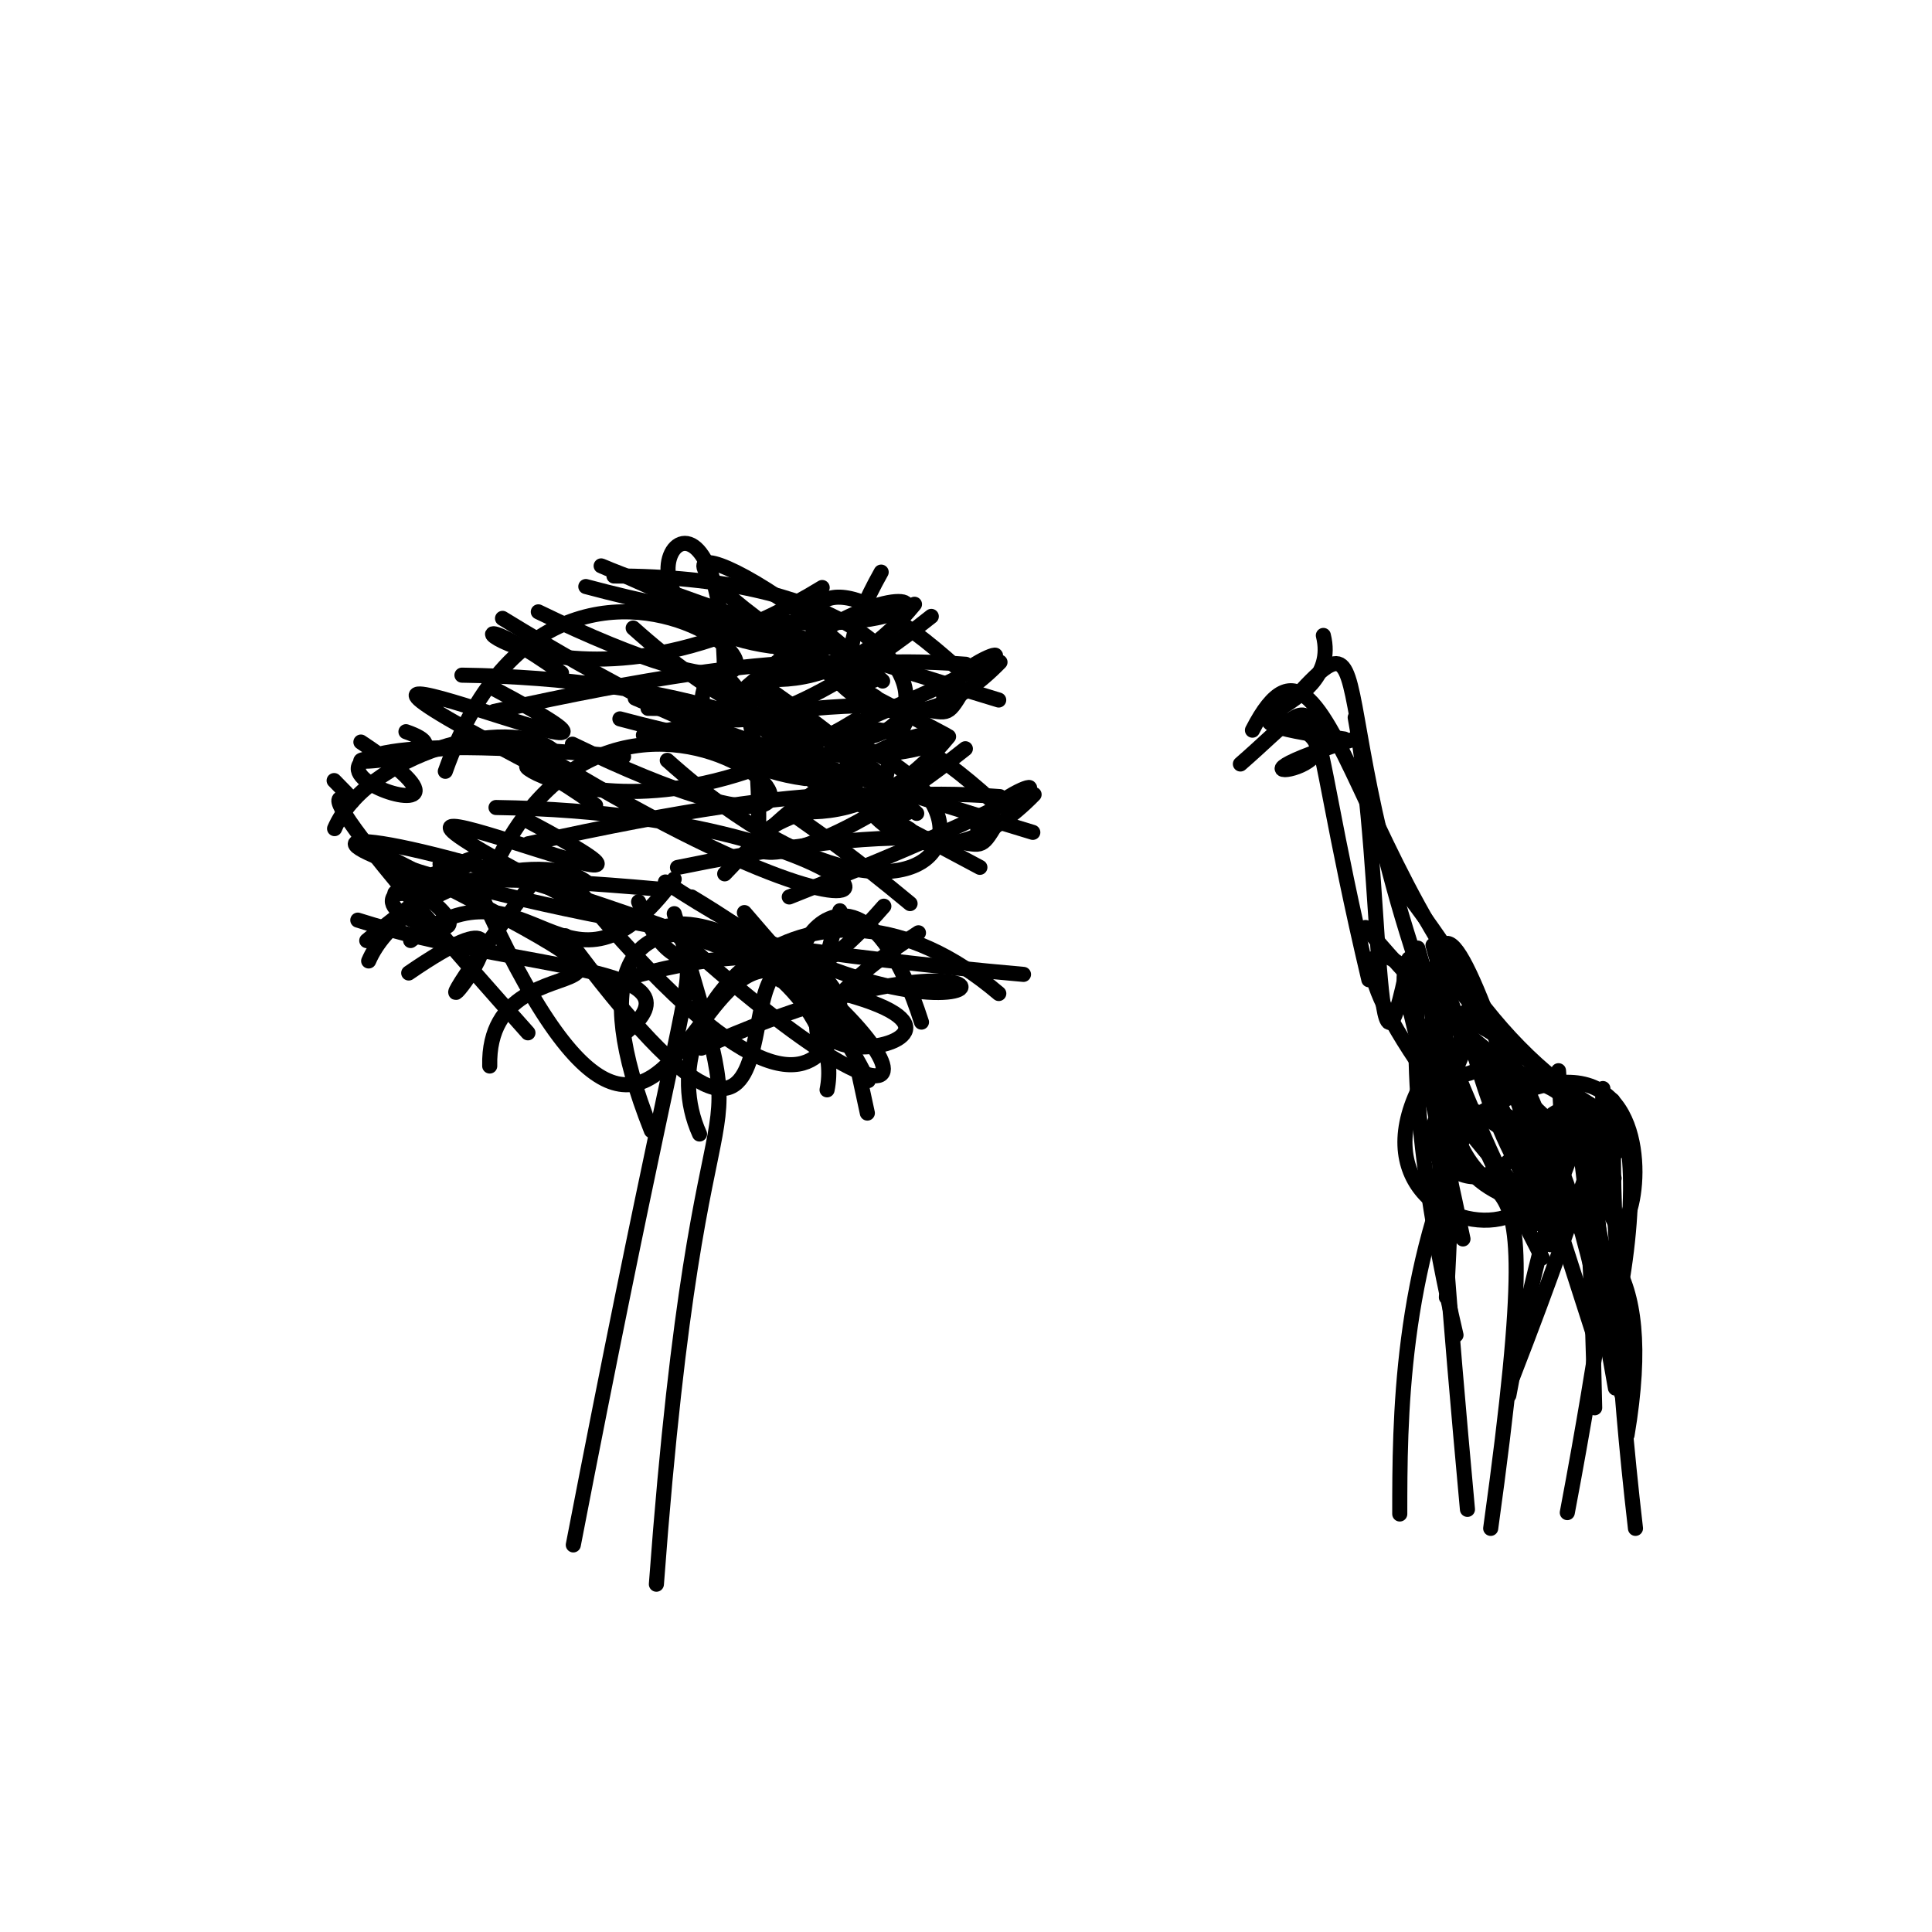 <svg height="256" version="1.1" width="256" xmlns="http://www.w3.org/2000/svg">
  <defs/>
  <g>
    <path d="M108.651 131.196C92.861 115.598 111.143 173.014 74.922 123.996" fill="none" stroke="rgb(0, 0, 0)" stroke-linecap="round" stroke-linejoin="round" stroke-opacity="1.0" stroke-width="2"/>
    <path d="M207.676 200.427C216.713 152.684 211.499 157.622 216.709 202.517" fill="none" stroke="rgb(0, 0, 0)" stroke-linecap="round" stroke-linejoin="round" stroke-opacity="1.0" stroke-width="2"/>
    <path d="M184.3 115.676C210.337 148.702 197.84 154.498 189.881 125.254" fill="none" stroke="rgb(0, 0, 0)" stroke-linecap="round" stroke-linejoin="round" stroke-opacity="1.0" stroke-width="2"/>
    <path d="M92.691 150.261C85.21 133.757 107.575 110.579 132.345 131.645" fill="none" stroke="rgb(0, 0, 0)" stroke-linecap="round" stroke-linejoin="round" stroke-opacity="1.0" stroke-width="2"/>
    <path d="M121.701 123.601C84.225 147.72 148.049 137.599 103.452 129.902" fill="none" stroke="rgb(0, 0, 0)" stroke-linecap="round" stroke-linejoin="round" stroke-opacity="1.0" stroke-width="2"/>
    <path d="M192 150.2C231.765 121.991 211.137 194.05 212.392 144.239" fill="none" stroke="rgb(0, 0, 0)" stroke-linecap="round" stroke-linejoin="round" stroke-opacity="1.0" stroke-width="2"/>
    <path d="M63.16 117.29C93.269 184.88 90.65 95.799 115.047 143.185" fill="none" stroke="rgb(0, 0, 0)" stroke-linecap="round" stroke-linejoin="round" stroke-opacity="1.0" stroke-width="2"/>
    <path d="M88.168 116.869C135.115 147.902 143.639 116.245 92.929 138.885" fill="none" stroke="rgb(0, 0, 0)" stroke-linecap="round" stroke-linejoin="round" stroke-opacity="1.0" stroke-width="2"/>
    <path d="M190.28 140.438C170.518 168.639 230.402 172.568 191.294 128.777" fill="none" stroke="rgb(0, 0, 0)" stroke-linecap="round" stroke-linejoin="round" stroke-opacity="1.0" stroke-width="2"/>
    <path d="M54.157 128.926C79.685 111.388 44.06 152.102 71.258 116.021" fill="none" stroke="rgb(0, 0, 0)" stroke-linecap="round" stroke-linejoin="round" stroke-opacity="1.0" stroke-width="2"/>
    <path d="M77.625 77.72C137.614 93.808 126.194 61.328 91.51 98.252" fill="none" stroke="rgb(0, 0, 0)" stroke-linecap="round" stroke-linejoin="round" stroke-opacity="1.0" stroke-width="2"/>
    <path d="M185.476 200.61C185.476 188.412 185.476 168.207 194.787 148.909" fill="none" stroke="rgb(0, 0, 0)" stroke-linecap="round" stroke-linejoin="round" stroke-opacity="1.0" stroke-width="2"/>
    <path d="M64.891 141.253C64.404 121.436 100.35 138.484 49.085 112.354" fill="none" stroke="rgb(0, 0, 0)" stroke-linecap="round" stroke-linejoin="round" stroke-opacity="1.0" stroke-width="2"/>
    <path d="M132.334 92.755C60.519 71.077 66.015 65.502 125.323 97.39" fill="none" stroke="rgb(0, 0, 0)" stroke-linecap="round" stroke-linejoin="round" stroke-opacity="1.0" stroke-width="2"/>
    <path d="M214.479 152.526C179.444 112.692 187.185 153.922 198.765 138.979" fill="none" stroke="rgb(0, 0, 0)" stroke-linecap="round" stroke-linejoin="round" stroke-opacity="1.0" stroke-width="2"/>
    <path d="M85.255 97.409C129.225 88.392 123.134 98.85 127.563 91.546" fill="none" stroke="rgb(0, 0, 0)" stroke-linecap="round" stroke-linejoin="round" stroke-opacity="1.0" stroke-width="2"/>
    <path d="M122.099 135.435C110.888 100.368 95.391 145.007 117.114 120.077" fill="none" stroke="rgb(0, 0, 0)" stroke-linecap="round" stroke-linejoin="round" stroke-opacity="1.0" stroke-width="2"/>
    <path d="M165.955 96.751C177.254 74.634 180.33 128.77 211.824 147.02" fill="none" stroke="rgb(0, 0, 0)" stroke-linecap="round" stroke-linejoin="round" stroke-opacity="1.0" stroke-width="2"/>
    <path d="M125.034 92.235C128.096 85.202 148.531 82.121 100.065 101.316" fill="none" stroke="rgb(0, 0, 0)" stroke-linecap="round" stroke-linejoin="round" stroke-opacity="1.0" stroke-width="2"/>
    <path d="M47.413 121.922C69.311 128.918 93.865 127.694 82.942 136.78" fill="none" stroke="rgb(0, 0, 0)" stroke-linecap="round" stroke-linejoin="round" stroke-opacity="1.0" stroke-width="2"/>
    <path d="M109.593 144.41C113.329 126.021 69.172 106.725 86.308 149.812" fill="none" stroke="rgb(0, 0, 0)" stroke-linecap="round" stroke-linejoin="round" stroke-opacity="1.0" stroke-width="2"/>
    <path d="M194 134.22C203.306 174.964 220.101 159.984 191.858 145.224" fill="none" stroke="rgb(0, 0, 0)" stroke-linecap="round" stroke-linejoin="round" stroke-opacity="1.0" stroke-width="2"/>
    <path d="M213.918 174.912C220.479 145.452 210.87 126.065 199.932 184.889" fill="none" stroke="rgb(0, 0, 0)" stroke-linecap="round" stroke-linejoin="round" stroke-opacity="1.0" stroke-width="2"/>
    <path d="M215.404 179.623C202.84 121.82 214.917 162.941 180.944 122.899" fill="none" stroke="rgb(0, 0, 0)" stroke-linecap="round" stroke-linejoin="round" stroke-opacity="1.0" stroke-width="2"/>
    <path d="M192.927 176.901C179.902 121.313 195.485 108.45 191.657 171.907" fill="none" stroke="rgb(0, 0, 0)" stroke-linecap="round" stroke-linejoin="round" stroke-opacity="1.0" stroke-width="2"/>
    <path d="M88.42 122.713C127.755 158.678 124.358 138.501 91.629 118.851" fill="none" stroke="rgb(0, 0, 0)" stroke-linecap="round" stroke-linejoin="round" stroke-opacity="1.0" stroke-width="2"/>
    <path d="M89.332 116.485C74.887 136.05 70.363 112.141 54.412 124.625" fill="none" stroke="rgb(0, 0, 0)" stroke-linecap="round" stroke-linejoin="round" stroke-opacity="1.0" stroke-width="2"/>
    <path d="M197.736 145.177C212.559 140.832 218.541 231.585 210.578 150.068" fill="none" stroke="rgb(0, 0, 0)" stroke-linecap="round" stroke-linejoin="round" stroke-opacity="1.0" stroke-width="2"/>
    <path d="M205.395 164.638C202.125 122.768 178.844 175.44 194.211 138.579" fill="none" stroke="rgb(0, 0, 0)" stroke-linecap="round" stroke-linejoin="round" stroke-opacity="1.0" stroke-width="2"/>
    <path d="M215.591 178.778C210.08 139.184 221.109 129.313 200.462 182.38" fill="none" stroke="rgb(0, 0, 0)" stroke-linecap="round" stroke-linejoin="round" stroke-opacity="1.0" stroke-width="2"/>
    <path d="M178.119 97.92C155.747 94.818 178.113 95.308 175.352 84.199" fill="none" stroke="rgb(0, 0, 0)" stroke-linecap="round" stroke-linejoin="round" stroke-opacity="1.0" stroke-width="2"/>
    <path d="M98.638 120.922C125.921 152.765 104.285 121.244 89.259 122.46" fill="none" stroke="rgb(0, 0, 0)" stroke-linecap="round" stroke-linejoin="round" stroke-opacity="1.0" stroke-width="2"/>
    <path d="M73.401 99.522C67.442 94.539 48.548 100.044 44.334 109.795" fill="none" stroke="rgb(0, 0, 0)" stroke-linecap="round" stroke-linejoin="round" stroke-opacity="1.0" stroke-width="2"/>
    <path d="M205.457 164.933C192.887 116.971 159.795 112.213 204.25 161.042" fill="none" stroke="rgb(0, 0, 0)" stroke-linecap="round" stroke-linejoin="round" stroke-opacity="1.0" stroke-width="2"/>
    <path d="M111.289 120.684C98.163 163.151 134.485 114.316 81.166 130.153" fill="none" stroke="rgb(0, 0, 0)" stroke-linecap="round" stroke-linejoin="round" stroke-opacity="1.0" stroke-width="2"/>
    <path d="M121.174 80.068C103.954 101.088 87.112 78.17 116.072 102.193" fill="none" stroke="rgb(0, 0, 0)" stroke-linecap="round" stroke-linejoin="round" stroke-opacity="1.0" stroke-width="2"/>
    <path d="M59.009 102.202C76.423 53.034 128.817 108.963 71.329 81.074" fill="none" stroke="rgb(0, 0, 0)" stroke-linecap="round" stroke-linejoin="round" stroke-opacity="1.0" stroke-width="2"/>
    <path d="M179.259 97.993C155.142 105.518 187.627 101.307 167.612 94.382" fill="none" stroke="rgb(0, 0, 0)" stroke-linecap="round" stroke-linejoin="round" stroke-opacity="1.0" stroke-width="2"/>
    <path d="M48.599 124.638C61.05 114.258 70.529 110.165 54.01 117.342" fill="none" stroke="rgb(0, 0, 0)" stroke-linecap="round" stroke-linejoin="round" stroke-opacity="1.0" stroke-width="2"/>
    <path d="M105.143 129.15C15.545 94.536 32.674 119.993 135.618 129.112" fill="none" stroke="rgb(0, 0, 0)" stroke-linecap="round" stroke-linejoin="round" stroke-opacity="1.0" stroke-width="2"/>
    <path d="M66.588 81.939C125.591 118.18 117.954 90.264 61.211 89.463" fill="none" stroke="rgb(0, 0, 0)" stroke-linecap="round" stroke-linejoin="round" stroke-opacity="1.0" stroke-width="2"/>
    <path d="M83.901 83.216C124.985 120.011 139.687 76.37 81.355 76.321" fill="none" stroke="rgb(0, 0, 0)" stroke-linecap="round" stroke-linejoin="round" stroke-opacity="1.0" stroke-width="2"/>
    <path d="M86.975 209.915C92.873 130.233 101.005 160.6 89.346 121.067" fill="none" stroke="rgb(0, 0, 0)" stroke-linecap="round" stroke-linejoin="round" stroke-opacity="1.0" stroke-width="2"/>
    <path d="M74.402 89.182C52.599 73.518 72.068 100.413 108.943 77.85" fill="none" stroke="rgb(0, 0, 0)" stroke-linecap="round" stroke-linejoin="round" stroke-opacity="1.0" stroke-width="2"/>
    <path d="M82.627 100.263C11.588 93.83 74.857 116.183 47.821 98.327" fill="none" stroke="rgb(0, 0, 0)" stroke-linecap="round" stroke-linejoin="round" stroke-opacity="1.0" stroke-width="2"/>
    <path d="M116.951 90.239C93.384 68.352 78.626 69.657 116.057 92.393" fill="none" stroke="rgb(0, 0, 0)" stroke-linecap="round" stroke-linejoin="round" stroke-opacity="1.0" stroke-width="2"/>
    <path d="M95.947 94.427C97.4 52.228 74.705 81.823 102.185 85.621" fill="none" stroke="rgb(0, 0, 0)" stroke-linecap="round" stroke-linejoin="round" stroke-opacity="1.0" stroke-width="2"/>
    <path d="M114.928 147.488C106.519 108.632 121.834 174.093 74.227 114.975" fill="none" stroke="rgb(0, 0, 0)" stroke-linecap="round" stroke-linejoin="round" stroke-opacity="1.0" stroke-width="2"/>
    <path d="M84.619 119.497C92.76 139.888 96.372 99.203 75.966 204.708" fill="none" stroke="rgb(0, 0, 0)" stroke-linecap="round" stroke-linejoin="round" stroke-opacity="1.0" stroke-width="2"/>
    <path d="M64.997 91.014C100.68 109.94 21.782 76.05 73.027 102.593" fill="none" stroke="rgb(0, 0, 0)" stroke-linecap="round" stroke-linejoin="round" stroke-opacity="1.0" stroke-width="2"/>
    <path d="M44.275 103.43C54.284 113.452 27.389 89.193 69.955 136.854" fill="none" stroke="rgb(0, 0, 0)" stroke-linecap="round" stroke-linejoin="round" stroke-opacity="1.0" stroke-width="2"/>
    <path d="M126.899 88.56C93.749 58.497 108.778 112.097 132.504 87.741" fill="none" stroke="rgb(0, 0, 0)" stroke-linecap="round" stroke-linejoin="round" stroke-opacity="1.0" stroke-width="2"/>
    <path d="M172.005 91.977C185.274 77.518 170.88 101.696 204.351 166.678" fill="none" stroke="rgb(0, 0, 0)" stroke-linecap="round" stroke-linejoin="round" stroke-opacity="1.0" stroke-width="2"/>
    <path d="M179.572 95.074C183.503 116.285 181.832 151.802 186.677 127.051" fill="none" stroke="rgb(0, 0, 0)" stroke-linecap="round" stroke-linejoin="round" stroke-opacity="1.0" stroke-width="2"/>
    <path d="M211 176.378C191.923 117.125 184.433 90.76 194.445 200" fill="none" stroke="rgb(0, 0, 0)" stroke-linecap="round" stroke-linejoin="round" stroke-opacity="1.0" stroke-width="2"/>
    <path d="M164.36 101.233C177.068 90.18 171.812 89.459 181.38 129.821" fill="none" stroke="rgb(0, 0, 0)" stroke-linecap="round" stroke-linejoin="round" stroke-opacity="1.0" stroke-width="2"/>
    <path d="M213.879 156.126C179.219 127.389 182.591 109.858 193.851 164.167" fill="none" stroke="rgb(0, 0, 0)" stroke-linecap="round" stroke-linejoin="round" stroke-opacity="1.0" stroke-width="2"/>
    <path d="M65.479 94.269C149.811 75.513 99.403 106.638 116.76 75.809" fill="none" stroke="rgb(0, 0, 0)" stroke-linecap="round" stroke-linejoin="round" stroke-opacity="1.0" stroke-width="2"/>
    <path d="M206.509 141.876C208.614 168.765 201.741 174.026 187.857 125.628" fill="none" stroke="rgb(0, 0, 0)" stroke-linecap="round" stroke-linejoin="round" stroke-opacity="1.0" stroke-width="2"/>
    <path d="M211.302 186.538C209.762 110.831 203.966 171.257 189.256 151.863" fill="none" stroke="rgb(0, 0, 0)" stroke-linecap="round" stroke-linejoin="round" stroke-opacity="1.0" stroke-width="2"/>
    <path d="M197.525 202.517C207.101 133.36 193.685 176.333 189.611 133.135" fill="none" stroke="rgb(0, 0, 0)" stroke-linecap="round" stroke-linejoin="round" stroke-opacity="1.0" stroke-width="2"/>
    <path d="M53.792 96.954C66.528 101.347 25.314 102.356 66.942 98.355" fill="none" stroke="rgb(0, 0, 0)" stroke-linecap="round" stroke-linejoin="round" stroke-opacity="1.0" stroke-width="2"/>
    <path d="M127.967 88.019C83.871 84.625 87.385 110.358 123.401 81.676" fill="none" stroke="rgb(0, 0, 0)" stroke-linecap="round" stroke-linejoin="round" stroke-opacity="1.0" stroke-width="2"/>
    <path d="M132.483 105.555C88.388 102.161 91.901 127.893 127.917 99.212" fill="none" stroke="rgb(0, 0, 0)" stroke-linecap="round" stroke-linejoin="round" stroke-opacity="1.0" stroke-width="2"/>
    <path d="M58.308 114.49C71.044 118.883 29.83 119.892 71.458 115.89" fill="none" stroke="rgb(0, 0, 0)" stroke-linecap="round" stroke-linejoin="round" stroke-opacity="1.0" stroke-width="2"/>
    <path d="M69.995 111.805C154.328 93.048 103.919 124.174 121.276 93.345" fill="none" stroke="rgb(0, 0, 0)" stroke-linecap="round" stroke-linejoin="round" stroke-opacity="1.0" stroke-width="2"/>
    <path d="M131.415 106.096C98.265 76.033 113.295 129.633 137.021 105.277" fill="none" stroke="rgb(0, 0, 0)" stroke-linecap="round" stroke-linejoin="round" stroke-opacity="1.0" stroke-width="2"/>
    <path d="M69.513 108.55C105.196 127.476 26.299 93.586 77.543 120.129" fill="none" stroke="rgb(0, 0, 0)" stroke-linecap="round" stroke-linejoin="round" stroke-opacity="1.0" stroke-width="2"/>
    <path d="M100.464 111.963C101.916 69.764 79.221 99.359 106.701 103.157" fill="none" stroke="rgb(0, 0, 0)" stroke-linecap="round" stroke-linejoin="round" stroke-opacity="1.0" stroke-width="2"/>
    <path d="M121.467 107.775C97.901 85.888 83.143 87.193 120.574 109.929" fill="none" stroke="rgb(0, 0, 0)" stroke-linecap="round" stroke-linejoin="round" stroke-opacity="1.0" stroke-width="2"/>
    <path d="M87.143 117.799C16.104 111.366 79.373 133.718 52.337 115.863" fill="none" stroke="rgb(0, 0, 0)" stroke-linecap="round" stroke-linejoin="round" stroke-opacity="1.0" stroke-width="2"/>
    <path d="M78.919 106.718C57.115 91.054 76.584 117.949 113.459 95.386" fill="none" stroke="rgb(0, 0, 0)" stroke-linecap="round" stroke-linejoin="round" stroke-opacity="1.0" stroke-width="2"/>
    <path d="M88.418 100.752C129.501 137.547 144.203 93.906 85.872 93.857" fill="none" stroke="rgb(0, 0, 0)" stroke-linecap="round" stroke-linejoin="round" stroke-opacity="1.0" stroke-width="2"/>
    <path d="M71.104 99.475C130.107 135.716 122.471 107.8 65.728 106.999" fill="none" stroke="rgb(0, 0, 0)" stroke-linecap="round" stroke-linejoin="round" stroke-opacity="1.0" stroke-width="2"/>
    <path d="M63.525 119.738C80.94 70.57 133.333 126.499 75.845 98.61" fill="none" stroke="rgb(0, 0, 0)" stroke-linecap="round" stroke-linejoin="round" stroke-opacity="1.0" stroke-width="2"/>
    <path d="M125.69 97.604C108.471 118.624 91.628 95.706 120.588 119.729" fill="none" stroke="rgb(0, 0, 0)" stroke-linecap="round" stroke-linejoin="round" stroke-opacity="1.0" stroke-width="2"/>
    <path d="M77.918 117.058C71.958 112.075 53.065 117.58 48.851 127.331" fill="none" stroke="rgb(0, 0, 0)" stroke-linecap="round" stroke-linejoin="round" stroke-opacity="1.0" stroke-width="2"/>
    <path d="M129.551 109.771C132.613 102.738 153.047 99.657 104.582 118.852" fill="none" stroke="rgb(0, 0, 0)" stroke-linecap="round" stroke-linejoin="round" stroke-opacity="1.0" stroke-width="2"/>
    <path d="M89.772 114.945C133.742 105.928 127.65 116.386 132.08 109.082" fill="none" stroke="rgb(0, 0, 0)" stroke-linecap="round" stroke-linejoin="round" stroke-opacity="1.0" stroke-width="2"/>
    <path d="M136.851 110.291C65.036 88.613 70.532 83.038 129.84 114.926" fill="none" stroke="rgb(0, 0, 0)" stroke-linecap="round" stroke-linejoin="round" stroke-opacity="1.0" stroke-width="2"/>
    <path d="M82.142 95.256C142.13 111.344 130.711 78.863 96.027 115.788" fill="none" stroke="rgb(0, 0, 0)" stroke-linecap="round" stroke-linejoin="round" stroke-opacity="1.0" stroke-width="2"/>
    <path d="M215.592 190.148C223.561 142.754 182.295 176.117 194.582 133.631" fill="none" stroke="rgb(0, 0, 0)" stroke-linecap="round" stroke-linejoin="round" stroke-opacity="1.0" stroke-width="2"/>
  </g>
</svg>
